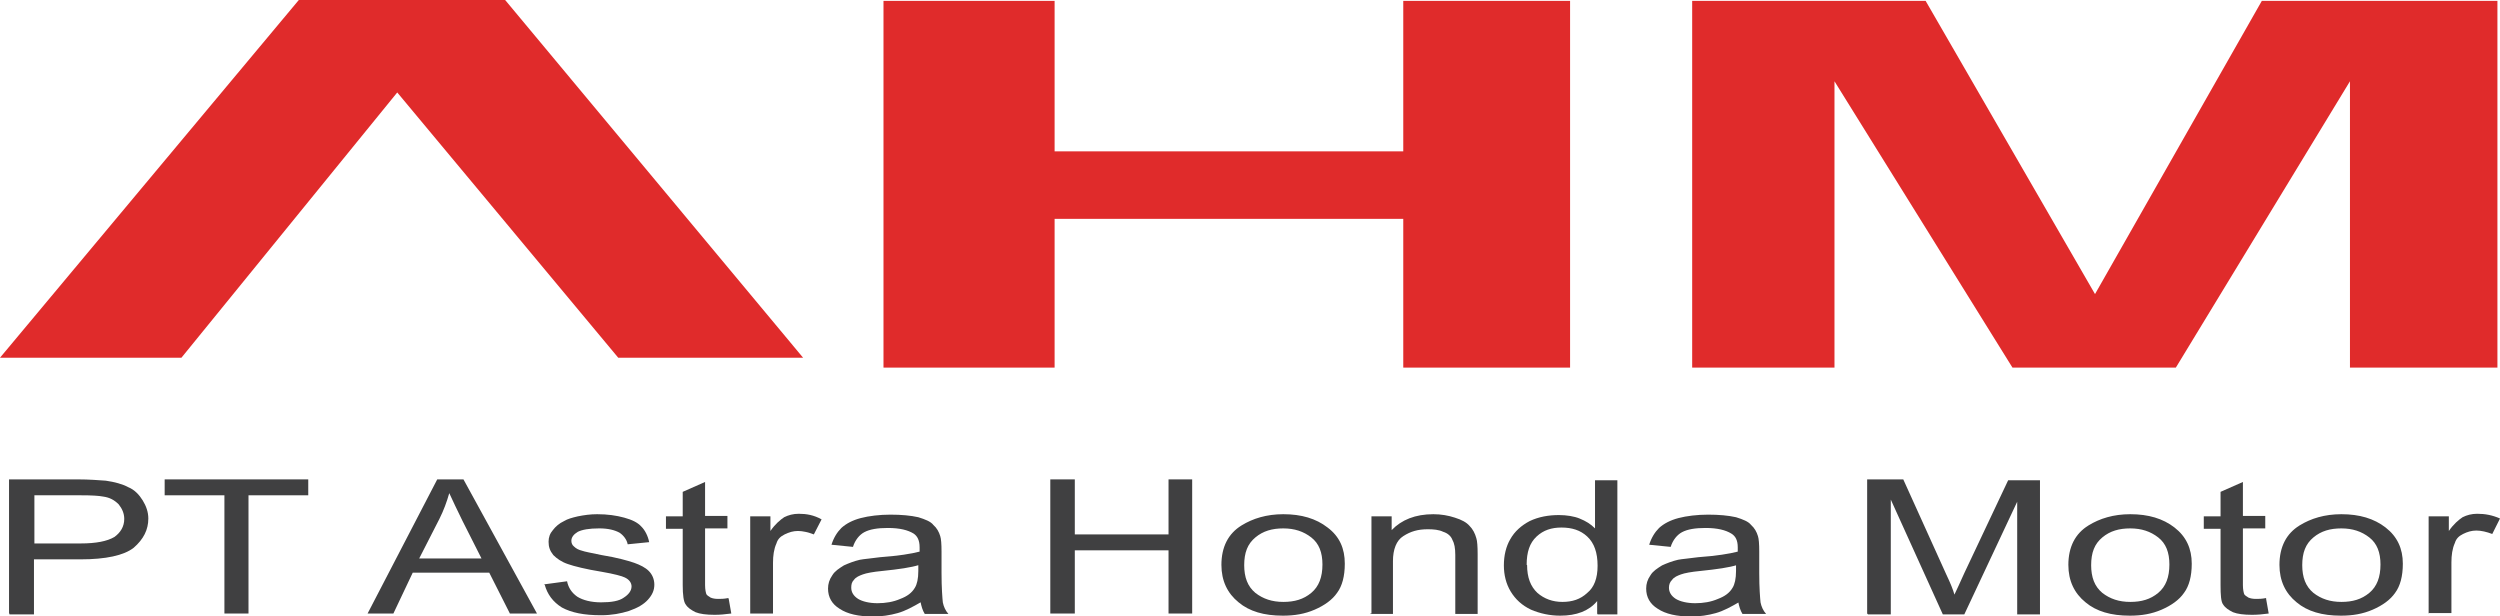 <?xml version="1.0" encoding="UTF-8"?>
<!DOCTYPE svg PUBLIC "-//W3C//DTD SVG 1.1//EN" "http://www.w3.org/Graphics/SVG/1.1/DTD/svg11.dtd">
<!-- Creator: CorelDRAW -->
<svg xmlns="http://www.w3.org/2000/svg" xml:space="preserve" width="13.305mm" height="3.279mm" version="1.1" style="shape-rendering:geometricPrecision; text-rendering:geometricPrecision; image-rendering:optimizeQuality; fill-rule:evenodd; clip-rule:evenodd"
viewBox="0 0 58.15 14.33"
 xmlns:xlink="http://www.w3.org/1999/xlink"
 xmlns:xodm="http://www.corel.com/coreldraw/odm/2003">
 <defs>
  <style type="text/css">
   <![CDATA[
    .fil1 {fill:#E02B2B;fill-rule:nonzero}
    .fil0 {fill:#404041;fill-rule:nonzero}
   ]]>
  </style>
 </defs>
 <g id="Layer_x0020_1">
  <path class="fil0" d="M0.78 12.64l1.1 0c0.35,0 0.61,-0.05 0.78,-0.15 0.14,-0.1 0.23,-0.24 0.23,-0.42 0,-0.13 -0.05,-0.24 -0.13,-0.34 -0.1,-0.1 -0.21,-0.16 -0.36,-0.18 -0.1,-0.02 -0.27,-0.03 -0.52,-0.03l-1.08 0 0 1.12 -0.02 0zm-0.57 1.63l0 -3.12 1.6 0c0.27,0 0.5,0.02 0.65,0.03 0.21,0.03 0.39,0.08 0.52,0.15 0.15,0.06 0.26,0.18 0.34,0.31 0.08,0.13 0.13,0.27 0.13,0.42 0,0.26 -0.11,0.48 -0.34,0.68 -0.23,0.18 -0.65,0.27 -1.24,0.27l-1.08 0 0 1.28 -0.57 0 0 -0.02z"/>
  <polygon class="fil0" points="3.83,11.15 7.17,11.15 7.17,11.52 5.78,11.52 5.78,14.27 5.22,14.27 5.22,11.52 3.83,11.52 "/>
  <path class="fil0" d="M9.76 12.99l1.44 0 -0.44 -0.87c-0.13,-0.26 -0.23,-0.48 -0.31,-0.65 -0.06,0.21 -0.13,0.4 -0.23,0.6l-0.47 0.92zm-1.21 1.28l1.62 -3.12 0.61 0 1.71 3.12 -0.63 0 -0.48 -0.95 -1.78 0 -0.45 0.95 -0.6 0z"/>
  <path class="fil0" d="M12.67 13.59l0.52 -0.07c0.03,0.15 0.11,0.27 0.24,0.36 0.13,0.08 0.32,0.13 0.55,0.13 0.24,0 0.42,-0.03 0.53,-0.11 0.11,-0.07 0.18,-0.16 0.18,-0.26 0,-0.08 -0.05,-0.16 -0.16,-0.21 -0.06,-0.03 -0.24,-0.08 -0.53,-0.13 -0.37,-0.06 -0.65,-0.13 -0.79,-0.18 -0.15,-0.05 -0.26,-0.13 -0.34,-0.21 -0.08,-0.1 -0.11,-0.19 -0.11,-0.31 0,-0.1 0.03,-0.19 0.1,-0.27 0.06,-0.08 0.15,-0.16 0.26,-0.21 0.08,-0.05 0.19,-0.08 0.32,-0.11 0.15,-0.03 0.29,-0.05 0.45,-0.05 0.24,0 0.45,0.03 0.63,0.08 0.18,0.05 0.31,0.11 0.4,0.21 0.08,0.08 0.15,0.21 0.18,0.36l-0.5 0.05c-0.02,-0.11 -0.1,-0.21 -0.19,-0.27 -0.11,-0.06 -0.26,-0.1 -0.47,-0.1 -0.24,0 -0.4,0.03 -0.5,0.08 -0.1,0.06 -0.15,0.13 -0.15,0.21 0,0.05 0.02,0.1 0.06,0.13 0.05,0.05 0.11,0.08 0.19,0.1 0.05,0.02 0.21,0.05 0.45,0.1 0.37,0.06 0.61,0.13 0.76,0.18 0.14,0.05 0.26,0.11 0.34,0.19 0.08,0.08 0.13,0.19 0.13,0.32 0,0.13 -0.05,0.24 -0.15,0.35 -0.1,0.11 -0.24,0.19 -0.44,0.26 -0.19,0.06 -0.4,0.1 -0.65,0.1 -0.4,0 -0.69,-0.06 -0.91,-0.18 -0.21,-0.13 -0.34,-0.31 -0.4,-0.53l-0.02 0z"/>
  <path class="fil0" d="M16.95 13.93l0.06 0.34c-0.15,0.02 -0.27,0.03 -0.39,0.03 -0.19,0 -0.34,-0.02 -0.44,-0.06 -0.1,-0.05 -0.18,-0.1 -0.23,-0.18 -0.05,-0.06 -0.07,-0.23 -0.07,-0.45l0 -1.31 -0.39 0 0 -0.29 0.39 0 0 -0.57 0.52 -0.23 0 0.79 0.52 0 0 0.29 -0.52 0 0 1.32c0,0.11 0.02,0.18 0.03,0.21 0.02,0.03 0.05,0.05 0.1,0.08 0.05,0.02 0.1,0.03 0.18,0.03 0.06,0 0.13,0 0.23,-0.02z"/>
  <path class="fil0" d="M17.45 14.27l0 -2.26 0.47 0 0 0.34c0.11,-0.16 0.23,-0.26 0.32,-0.32 0.1,-0.05 0.21,-0.08 0.34,-0.08 0.18,0 0.35,0.03 0.53,0.13l-0.18 0.35c-0.13,-0.05 -0.26,-0.08 -0.37,-0.08 -0.11,0 -0.21,0.03 -0.31,0.08 -0.1,0.05 -0.16,0.11 -0.19,0.21 -0.06,0.13 -0.08,0.29 -0.08,0.45l0 1.18 -0.52 0 -0.02 0z"/>
  <path class="fil0" d="M21.38 13.14c-0.19,0.06 -0.47,0.1 -0.86,0.14 -0.21,0.02 -0.37,0.05 -0.45,0.08 -0.08,0.03 -0.16,0.06 -0.21,0.13 -0.05,0.05 -0.06,0.11 -0.06,0.18 0,0.1 0.05,0.19 0.16,0.26 0.1,0.06 0.26,0.1 0.45,0.1 0.19,0 0.37,-0.03 0.53,-0.1 0.16,-0.06 0.27,-0.14 0.34,-0.26 0.05,-0.08 0.08,-0.21 0.08,-0.39l0 -0.14 0.02 0zm0.05 0.86c-0.19,0.11 -0.37,0.21 -0.55,0.26 -0.18,0.05 -0.37,0.08 -0.57,0.08 -0.34,0 -0.6,-0.06 -0.78,-0.18 -0.18,-0.11 -0.27,-0.27 -0.27,-0.47 0,-0.11 0.03,-0.21 0.1,-0.31 0.06,-0.1 0.16,-0.16 0.27,-0.23 0.11,-0.05 0.24,-0.1 0.37,-0.13 0.1,-0.02 0.26,-0.03 0.47,-0.06 0.42,-0.03 0.73,-0.08 0.92,-0.13l0 -0.1c0,-0.16 -0.05,-0.26 -0.14,-0.32 -0.13,-0.08 -0.32,-0.13 -0.6,-0.13 -0.24,0 -0.42,0.03 -0.55,0.1 -0.11,0.06 -0.21,0.18 -0.26,0.34l-0.5 -0.05c0.05,-0.16 0.13,-0.29 0.23,-0.39 0.11,-0.1 0.26,-0.18 0.45,-0.23 0.19,-0.05 0.44,-0.08 0.69,-0.08 0.26,0 0.47,0.02 0.65,0.06 0.16,0.05 0.29,0.1 0.35,0.18 0.08,0.07 0.13,0.16 0.16,0.26 0.02,0.06 0.03,0.18 0.03,0.36l0 0.5c0,0.35 0.02,0.58 0.03,0.68 0.02,0.1 0.06,0.19 0.13,0.27l-0.55 0c-0.05,-0.08 -0.08,-0.18 -0.1,-0.29z"/>
  <polygon class="fil0" points="25,12.43 27.18,12.43 27.18,11.15 27.73,11.15 27.73,14.27 27.18,14.27 27.18,12.8 25,12.8 25,14.27 24.43,14.27 24.43,11.15 25,11.15 "/>
  <path class="fil0" d="M28.94 13.14c0,0.29 0.08,0.5 0.26,0.65 0.18,0.14 0.39,0.21 0.65,0.21 0.26,0 0.47,-0.06 0.65,-0.21 0.18,-0.15 0.26,-0.37 0.26,-0.66 0,-0.28 -0.08,-0.49 -0.26,-0.63 -0.18,-0.14 -0.39,-0.21 -0.65,-0.21 -0.26,0 -0.47,0.06 -0.65,0.21 -0.18,0.15 -0.26,0.35 -0.26,0.65zm-0.53 0c0,-0.42 0.16,-0.73 0.47,-0.92 0.26,-0.16 0.58,-0.26 0.97,-0.26 0.42,0 0.76,0.1 1.03,0.31 0.28,0.21 0.4,0.49 0.4,0.84 0,0.29 -0.06,0.52 -0.18,0.68 -0.11,0.16 -0.29,0.29 -0.52,0.39 -0.23,0.1 -0.47,0.14 -0.74,0.14 -0.44,0 -0.78,-0.1 -1.03,-0.31 -0.26,-0.21 -0.4,-0.5 -0.4,-0.87z"/>
  <path class="fil0" d="M31.9 14.27l0 -2.26 0.47 0 0 0.32c0.23,-0.24 0.55,-0.37 0.97,-0.37 0.18,0 0.35,0.03 0.5,0.08 0.16,0.05 0.27,0.11 0.34,0.19 0.08,0.08 0.13,0.18 0.16,0.29 0.02,0.06 0.03,0.19 0.03,0.37l0 1.39 -0.52 0 0 -1.37c0,-0.16 -0.02,-0.27 -0.07,-0.36 -0.03,-0.08 -0.11,-0.15 -0.21,-0.18 -0.1,-0.05 -0.23,-0.06 -0.36,-0.06 -0.23,0 -0.4,0.05 -0.57,0.16 -0.16,0.1 -0.24,0.31 -0.24,0.58l0 1.23 -0.52 0 0 -0.02z"/>
  <path class="fil0" d="M35.52 13.14c0,0.29 0.08,0.5 0.24,0.65 0.16,0.14 0.36,0.21 0.58,0.21 0.23,0 0.42,-0.06 0.58,-0.21 0.16,-0.13 0.24,-0.34 0.24,-0.63 0,-0.31 -0.08,-0.53 -0.24,-0.68 -0.16,-0.15 -0.36,-0.21 -0.6,-0.21 -0.23,0 -0.42,0.06 -0.58,0.21 -0.16,0.15 -0.23,0.36 -0.23,0.66zm1.63 1.13l0 -0.29c-0.19,0.23 -0.48,0.34 -0.86,0.34 -0.24,0 -0.47,-0.05 -0.68,-0.14 -0.21,-0.1 -0.36,-0.24 -0.47,-0.42 -0.11,-0.18 -0.16,-0.39 -0.16,-0.61 0,-0.23 0.05,-0.44 0.15,-0.61 0.1,-0.18 0.26,-0.32 0.45,-0.42 0.21,-0.1 0.44,-0.14 0.68,-0.14 0.18,0 0.36,0.03 0.48,0.08 0.15,0.06 0.26,0.13 0.36,0.23l0 -1.12 0.52 0 0 3.12 -0.48 0 0.02 0z"/>
  <path class="fil0" d="M40.41 13.14c-0.19,0.06 -0.47,0.1 -0.86,0.14 -0.21,0.02 -0.37,0.05 -0.45,0.08 -0.08,0.03 -0.16,0.06 -0.21,0.13 -0.05,0.05 -0.07,0.11 -0.07,0.18 0,0.1 0.05,0.19 0.16,0.26 0.1,0.06 0.26,0.1 0.45,0.1 0.19,0 0.37,-0.03 0.53,-0.1 0.16,-0.06 0.27,-0.14 0.34,-0.26 0.05,-0.08 0.08,-0.21 0.08,-0.39l0 -0.14 0.02 0zm0.05 0.86c-0.19,0.11 -0.37,0.21 -0.55,0.26 -0.18,0.05 -0.37,0.08 -0.57,0.08 -0.34,0 -0.6,-0.06 -0.78,-0.18 -0.18,-0.11 -0.27,-0.27 -0.27,-0.47 0,-0.11 0.03,-0.21 0.1,-0.31 0.06,-0.1 0.16,-0.16 0.27,-0.23 0.11,-0.05 0.24,-0.1 0.37,-0.13 0.1,-0.02 0.26,-0.03 0.47,-0.06 0.42,-0.03 0.73,-0.08 0.92,-0.13l0 -0.1c0,-0.16 -0.05,-0.26 -0.15,-0.32 -0.13,-0.08 -0.32,-0.13 -0.6,-0.13 -0.24,0 -0.42,0.03 -0.55,0.1 -0.11,0.06 -0.21,0.18 -0.26,0.34l-0.5 -0.05c0.05,-0.16 0.13,-0.29 0.23,-0.39 0.11,-0.1 0.26,-0.18 0.45,-0.23 0.19,-0.05 0.44,-0.08 0.69,-0.08 0.26,0 0.47,0.02 0.65,0.06 0.16,0.05 0.29,0.1 0.35,0.18 0.08,0.07 0.13,0.16 0.16,0.26 0.02,0.06 0.03,0.18 0.03,0.36l0 0.5c0,0.35 0.02,0.58 0.03,0.68 0.02,0.1 0.06,0.19 0.13,0.27l-0.55 0c-0.05,-0.08 -0.08,-0.18 -0.1,-0.29z"/>
  <path class="fil0" d="M43.43 14.27l0 -3.12 0.84 0 1 2.21c0.1,0.21 0.16,0.36 0.19,0.47 0.05,-0.11 0.13,-0.27 0.23,-0.5l1.02 -2.16 0.74 0 0 3.12 -0.53 0 0 -2.62 -1.23 2.62 -0.5 0 -1.21 -2.67 0 2.67 -0.53 0 -0.02 -0.02z"/>
  <path class="fil0" d="M48.64 13.14c0,0.29 0.08,0.5 0.26,0.65 0.18,0.14 0.39,0.21 0.65,0.21 0.26,0 0.47,-0.06 0.65,-0.21 0.18,-0.15 0.26,-0.37 0.26,-0.66 0,-0.28 -0.08,-0.49 -0.26,-0.63 -0.18,-0.14 -0.39,-0.21 -0.65,-0.21 -0.26,0 -0.47,0.06 -0.65,0.21 -0.18,0.15 -0.26,0.35 -0.26,0.65zm-0.53 0c0,-0.42 0.16,-0.73 0.47,-0.92 0.26,-0.16 0.58,-0.26 0.97,-0.26 0.42,0 0.76,0.1 1.03,0.31 0.27,0.21 0.4,0.49 0.4,0.84 0,0.29 -0.06,0.52 -0.18,0.68 -0.11,0.16 -0.29,0.29 -0.52,0.39 -0.23,0.1 -0.47,0.14 -0.74,0.14 -0.44,0 -0.78,-0.1 -1.03,-0.31 -0.26,-0.21 -0.4,-0.5 -0.4,-0.87z"/>
  <path class="fil0" d="M52.71 13.93l0.06 0.34c-0.14,0.02 -0.27,0.03 -0.39,0.03 -0.19,0 -0.34,-0.02 -0.44,-0.06 -0.1,-0.05 -0.18,-0.1 -0.23,-0.18 -0.05,-0.06 -0.06,-0.23 -0.06,-0.45l0 -1.31 -0.39 0 0 -0.29 0.39 0 0 -0.57 0.52 -0.23 0 0.79 0.52 0 0 0.29 -0.52 0 0 1.32c0,0.11 0.02,0.18 0.03,0.21 0.02,0.03 0.05,0.05 0.1,0.08 0.05,0.02 0.1,0.03 0.18,0.03 0.06,0 0.13,0 0.23,-0.02z"/>
  <path class="fil0" d="M53.55 13.14c0,0.29 0.08,0.5 0.26,0.65 0.18,0.14 0.39,0.21 0.65,0.21 0.26,0 0.47,-0.06 0.65,-0.21 0.18,-0.15 0.26,-0.37 0.26,-0.66 0,-0.28 -0.08,-0.49 -0.26,-0.63 -0.18,-0.14 -0.39,-0.21 -0.65,-0.21 -0.26,0 -0.47,0.06 -0.65,0.21 -0.18,0.15 -0.26,0.35 -0.26,0.65zm-0.53 0c0,-0.42 0.16,-0.73 0.47,-0.92 0.26,-0.16 0.58,-0.26 0.97,-0.26 0.42,0 0.76,0.1 1.03,0.31 0.27,0.21 0.4,0.49 0.4,0.84 0,0.29 -0.06,0.52 -0.18,0.68 -0.11,0.16 -0.29,0.29 -0.52,0.39 -0.23,0.1 -0.47,0.14 -0.74,0.14 -0.44,0 -0.78,-0.1 -1.03,-0.31 -0.26,-0.21 -0.4,-0.5 -0.4,-0.87z"/>
  <path class="fil0" d="M56.49 14.27l0 -2.26 0.47 0 0 0.34c0.11,-0.16 0.23,-0.26 0.32,-0.32 0.1,-0.05 0.21,-0.08 0.34,-0.08 0.18,0 0.35,0.03 0.53,0.11l-0.18 0.36c-0.13,-0.05 -0.26,-0.08 -0.37,-0.08 -0.11,0 -0.21,0.03 -0.31,0.08 -0.1,0.05 -0.16,0.11 -0.19,0.21 -0.06,0.13 -0.08,0.29 -0.08,0.45l0 1.18 -0.52 0 -0.02 0.02z"/>
  <polygon class="fil1" points="48.73,6.84 52.61,0.02 58.09,0.02 58.09,8.55 54.66,8.55 54.66,1.89 50.61,8.55 46.81,8.55 42.67,1.89 42.67,8.55 39.36,8.55 39.36,0.02 44.79,0.02 "/>
  <polygon class="fil1" points="24.53,3.52 32.64,3.52 32.64,0.02 36.52,0.02 36.52,8.55 32.64,8.55 32.64,5.09 24.53,5.09 24.53,8.55 20.55,8.55 20.55,0.02 24.53,0.02 "/>
  <polygon class="fil1" points="18.68,8.32 14.38,8.32 9.24,2.15 4.22,8.32 -0,8.32 6.95,0 11.75,0 "/>
 </g>
</svg>
